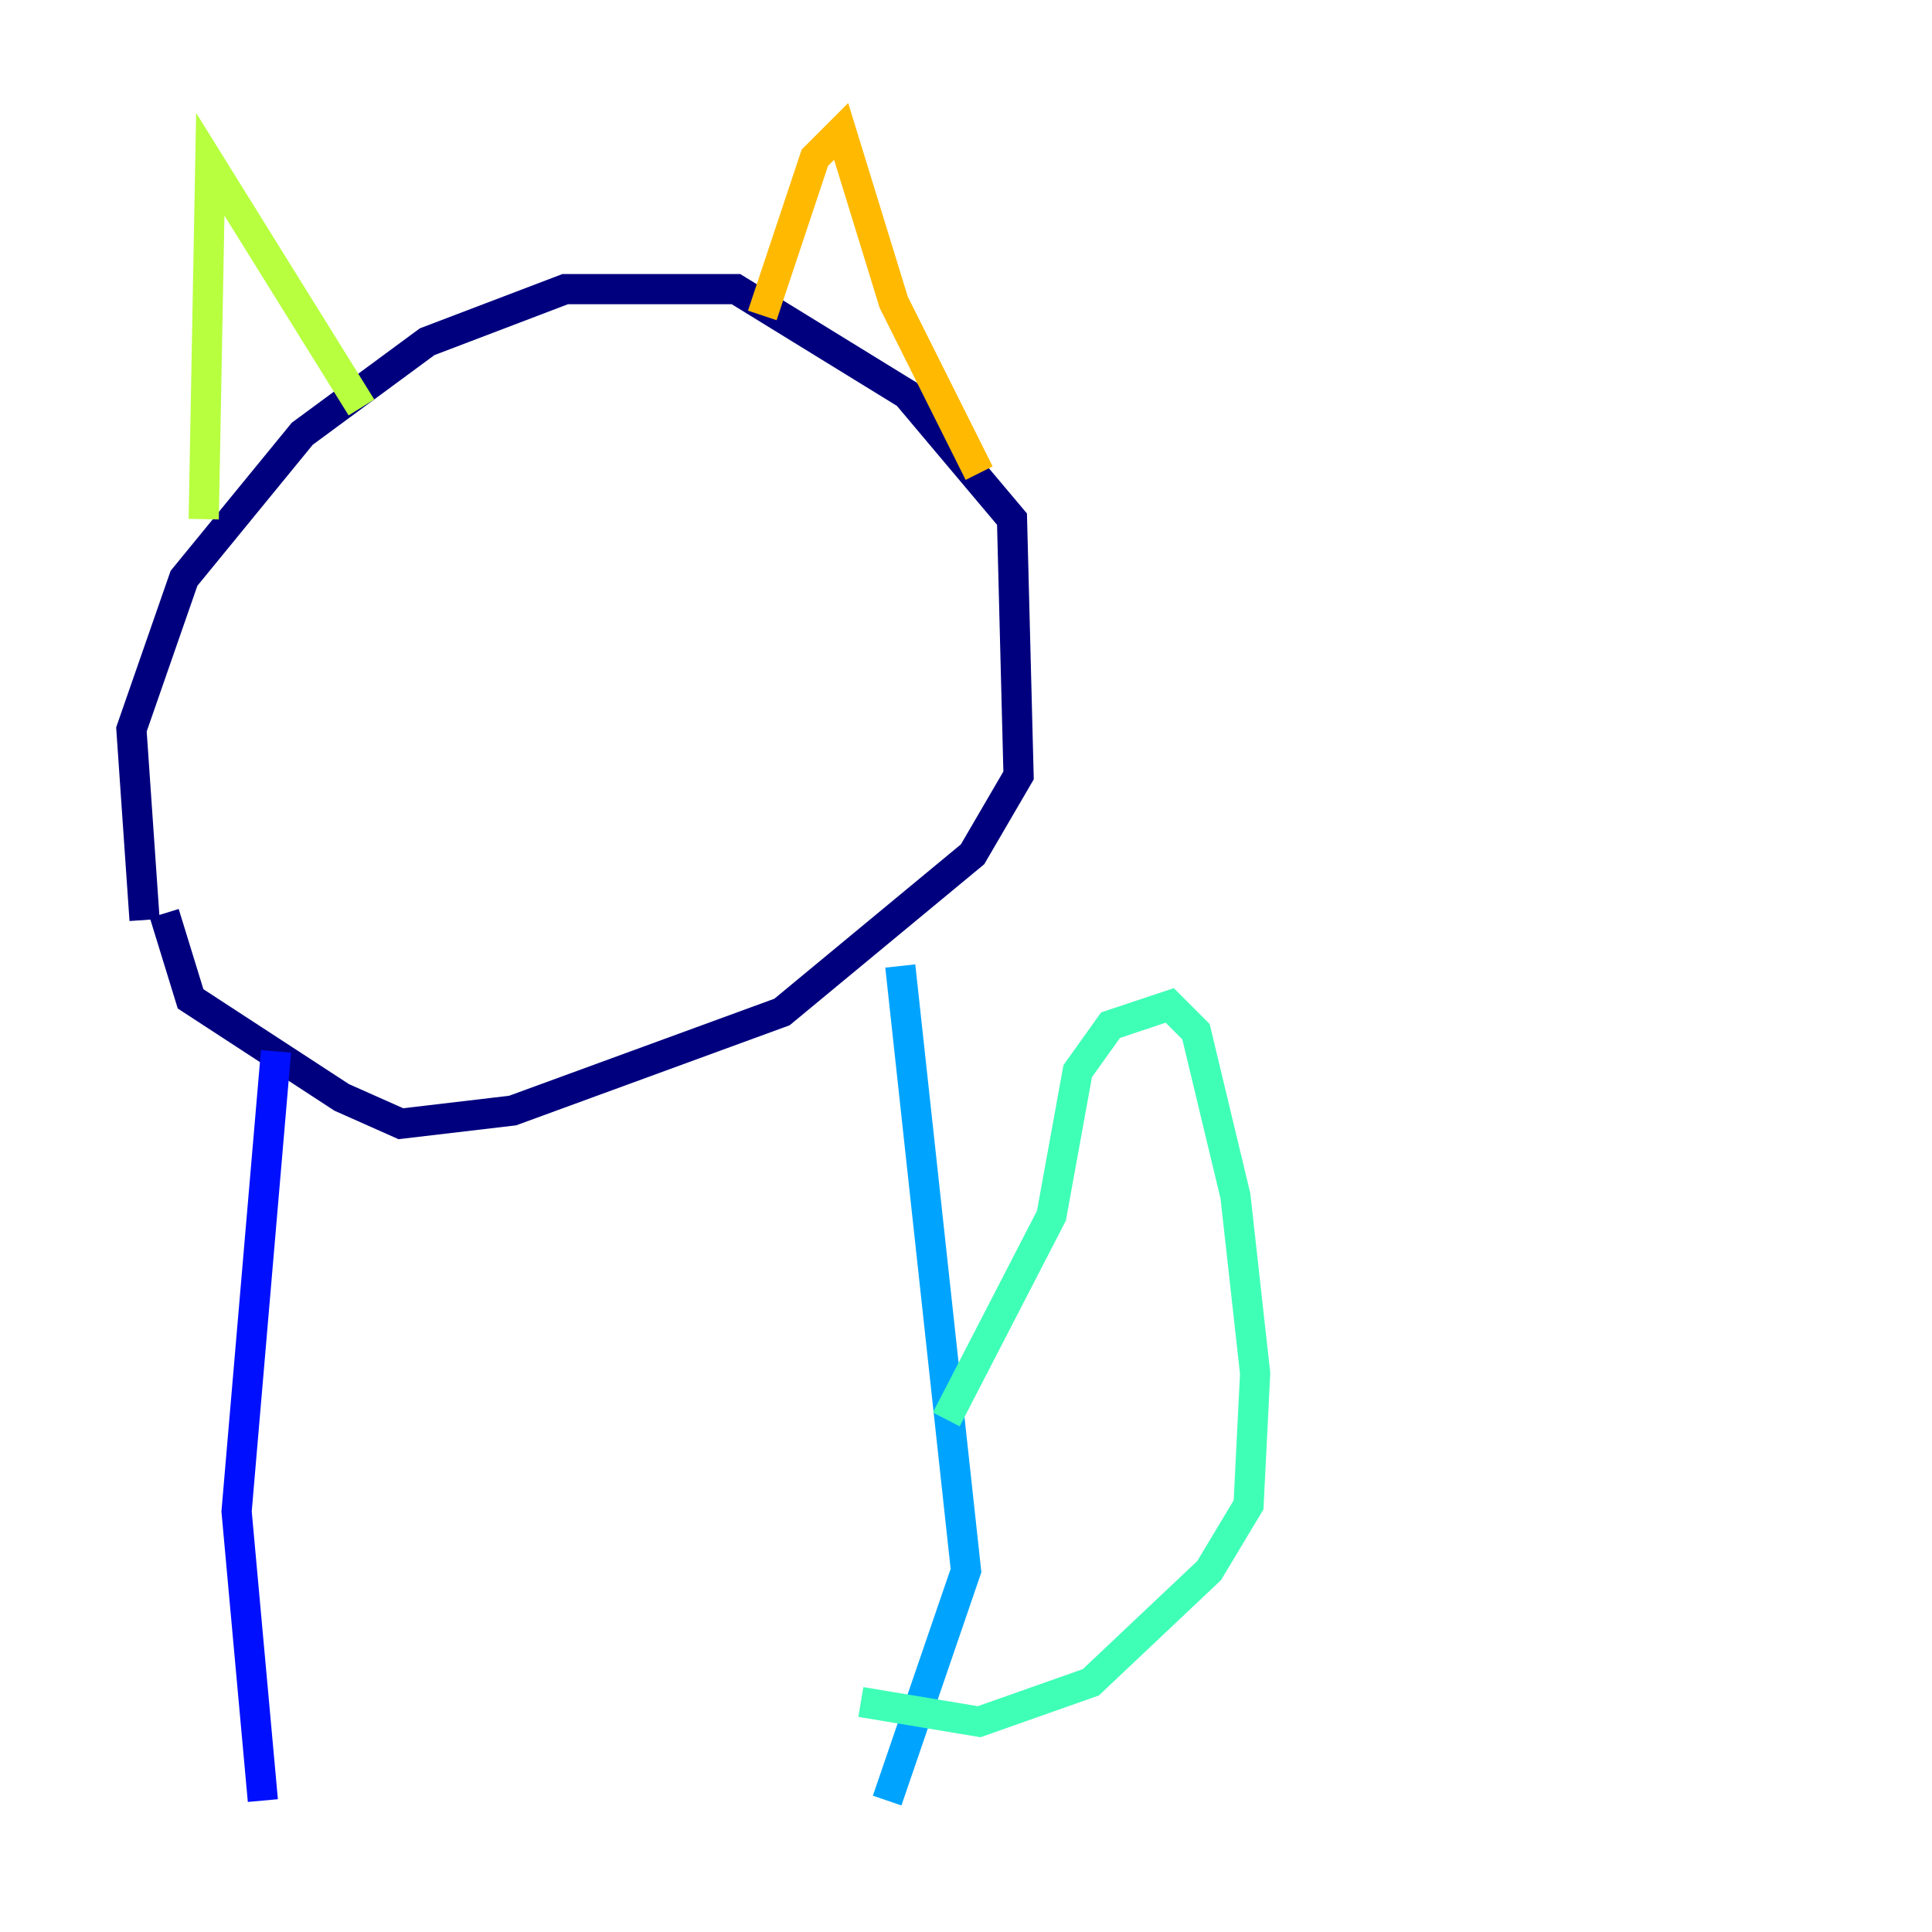 <?xml version="1.0" encoding="utf-8" ?>
<svg baseProfile="tiny" height="128" version="1.2" viewBox="0,0,128,128" width="128" xmlns="http://www.w3.org/2000/svg" xmlns:ev="http://www.w3.org/2001/xml-events" xmlns:xlink="http://www.w3.org/1999/xlink"><defs /><polyline fill="none" points="9.578,60.952 8.707,48.327 12.191,38.313 20.027,28.735 28.299,22.64 37.442,19.157 48.762,19.157 60.082,26.122 67.048,34.395 67.483,51.374 64.435,56.599 51.809,67.048 33.959,73.578 26.558,74.449 22.64,72.707 12.626,66.177 10.884,60.517" stroke="#00007f" stroke-width="2" /><polyline fill="none" points="18.286,69.66 15.674,100.136 17.415,119.293" stroke="#0010ff" stroke-width="2" /><polyline fill="none" points="59.646,64.0 64.0,104.054 58.776,119.293" stroke="#00a4ff" stroke-width="2" /><polyline fill="none" points="62.694,94.041 69.66,80.544 71.401,70.966 73.578,67.918 77.497,66.612 79.238,68.354 81.85,79.238 83.156,90.993 82.721,99.701 80.109,104.054 72.272,111.456 64.871,114.068 57.034,112.762" stroke="#3fffb7" stroke-width="2" /><polyline fill="none" points="13.497,34.395 13.932,10.884 23.946,26.993" stroke="#b7ff3f" stroke-width="2" /><polyline fill="none" points="50.503,20.898 53.986,10.449 55.728,8.707 59.211,20.027 64.871,31.347" stroke="#ffb900" stroke-width="2" /><polyline fill="none" points="26.558,37.878 26.558,37.878" stroke="#ff3000" stroke-width="2" /><polyline fill="none" points="50.503,35.701 50.503,35.701" stroke="#7f0000" stroke-width="2" /></svg>